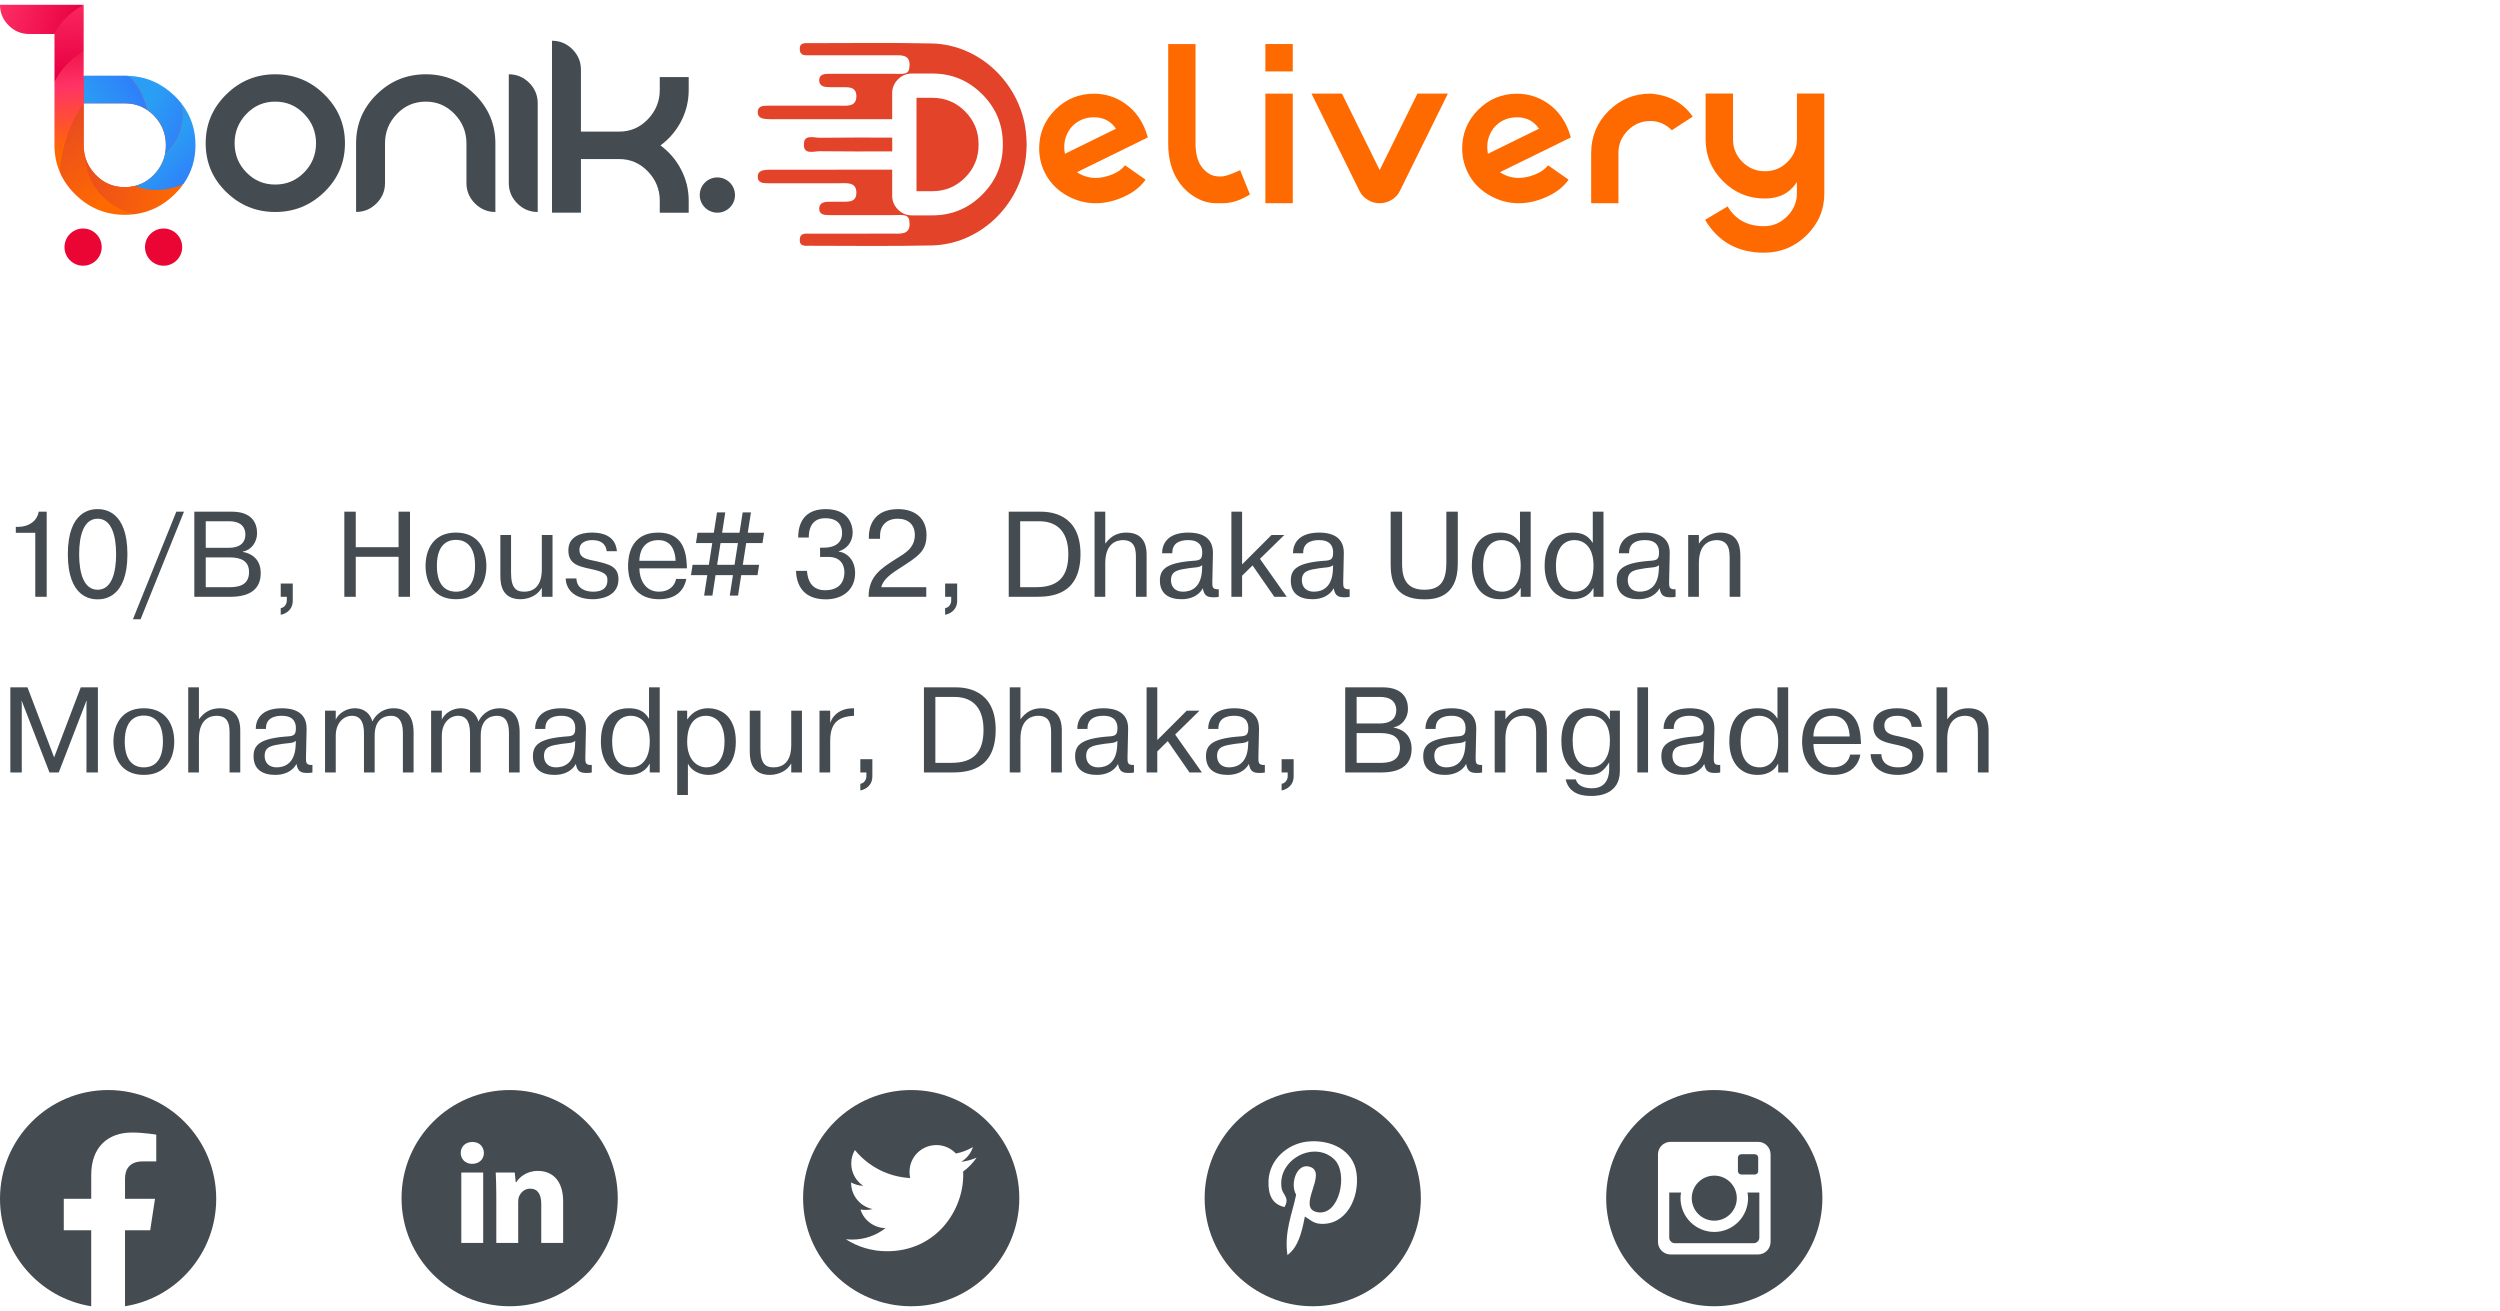 <svg width="370" height="194" viewBox="0 0 370 194" fill="none" xmlns="http://www.w3.org/2000/svg">
<path d="M12.298 39.326C13.819 39.326 15.051 38.094 15.051 36.574C15.051 35.053 13.819 33.821 12.298 33.821C10.778 33.821 9.546 35.053 9.546 36.574C9.546 38.094 10.778 39.326 12.298 39.326Z" fill="#EA0535"/>
<path d="M24.213 39.326C25.733 39.326 26.965 38.093 26.965 36.573C26.965 35.053 25.733 33.821 24.213 33.821C22.693 33.821 21.46 35.053 21.46 36.573C21.46 38.093 22.693 39.326 24.213 39.326Z" fill="#EA0535"/>
<path d="M26.777 15.425C26.471 15.035 26.133 14.651 25.762 14.293C23.862 12.445 21.584 11.45 18.975 11.345C18.812 11.339 18.643 11.332 18.48 11.332H12.253V5.19C12.253 5.164 12.247 5.144 12.247 5.118C12.24 5.092 12.24 5.06 12.24 5.034L12.234 4.903H12.253V0.836H0.13C0.163 1.923 0.573 2.88 1.367 3.667C2.187 4.487 3.182 4.903 4.327 4.903H8.193V21.471C8.193 22.869 8.446 24.184 8.948 25.381C9.449 26.579 10.216 27.685 11.225 28.68C13.242 30.665 15.682 31.667 18.48 31.667C18.877 31.667 19.281 31.648 19.697 31.602C21.988 31.355 24.024 30.372 25.755 28.68C26.237 28.205 26.673 27.698 27.05 27.171C28.215 25.518 28.807 23.605 28.807 21.477C28.801 19.186 28.117 17.156 26.777 15.425ZM24.441 22.72C24.22 23.898 23.667 24.945 22.788 25.856C21.981 26.702 21.038 27.249 19.984 27.509C19.502 27.626 19.001 27.698 18.467 27.698C16.763 27.698 15.325 27.086 14.147 25.856C13.411 25.088 12.904 24.23 12.624 23.273C12.461 22.707 12.377 22.102 12.377 21.471V19.557V15.347V15.295H18.461C19.717 15.295 20.823 15.627 21.793 16.284C22.137 16.519 22.469 16.792 22.775 17.111C23.953 18.321 24.545 19.772 24.545 21.471C24.552 21.907 24.513 22.323 24.441 22.72Z" fill="url(#paint0_linear_30_515)"/>
<path d="M12.383 0.719V0.706H0C0 1.89 0.423 2.905 1.275 3.758C2.128 4.604 3.143 5.033 4.327 5.033H8.062V5.066C8.908 3.27 10.288 1.91 12.383 0.719Z" fill="url(#paint1_linear_30_515)"/>
<path d="M18.467 15.295C19.723 15.295 20.829 15.627 21.799 16.284C21.265 14.228 20.367 12.477 18.981 11.215C18.818 11.208 18.649 11.202 18.48 11.202H12.383V15.295H18.467Z" fill="url(#paint2_linear_30_515)"/>
<path d="M21.805 16.284C22.15 16.518 22.482 16.792 22.788 17.11C23.966 18.321 24.558 19.772 24.558 21.47C24.558 21.9 24.519 22.316 24.441 22.72C26.939 20.501 27.232 17.612 26.881 15.347C26.575 14.95 26.23 14.566 25.853 14.202C23.92 12.321 21.63 11.326 18.981 11.215C20.367 12.477 21.272 14.221 21.805 16.284Z" fill="url(#paint3_linear_30_515)"/>
<path d="M19.983 27.515C19.502 27.633 19.001 27.704 18.467 27.704C16.762 27.704 15.324 27.093 14.146 25.863C13.411 25.095 12.904 24.236 12.624 23.279C12.884 27.743 15.982 30.626 19.703 31.726C22.033 31.472 24.076 30.489 25.833 28.771C26.328 28.283 26.764 27.776 27.141 27.242C24.916 28.231 22.391 28.465 19.983 27.515Z" fill="url(#paint4_linear_30_515)"/>
<path d="M12.383 7.617V5.189C12.383 5.131 12.37 5.085 12.37 5.027H12.383V0.719C10.288 1.91 8.908 3.27 8.062 5.066V8.04V12.263C8.85 10.447 10.236 8.996 12.383 7.617Z" fill="url(#paint5_linear_30_515)"/>
<path d="M12.63 23.279C12.468 22.713 12.383 22.108 12.383 21.477V19.564V15.347C10.223 18.243 9.181 21.861 8.83 25.433C9.344 26.65 10.112 27.763 11.14 28.771C13.19 30.789 15.636 31.797 18.487 31.797C18.903 31.797 19.313 31.771 19.716 31.732C15.988 30.619 12.89 27.743 12.63 23.279Z" fill="url(#paint6_linear_30_515)"/>
<path d="M26.881 15.347C27.232 17.612 26.939 20.501 24.441 22.72C24.22 23.898 23.666 24.945 22.788 25.856C21.981 26.702 21.038 27.249 19.983 27.509C22.391 28.459 24.916 28.231 27.148 27.236C28.332 25.55 28.931 23.631 28.931 21.47C28.931 19.147 28.247 17.104 26.881 15.347Z" fill="url(#paint7_linear_30_515)"/>
<path d="M12.383 15.295V11.202V9.445V8.033V7.61C10.236 8.99 8.85 10.447 8.062 12.256V21.47C8.062 22.895 8.316 24.21 8.83 25.427C9.182 21.854 10.229 18.243 12.383 15.341V15.295Z" fill="url(#paint8_linear_30_515)"/>
<path d="M40.734 10.994C43.552 10.994 45.979 11.989 48.009 13.987C50.04 15.985 51.055 18.392 51.055 21.21C51.055 24.028 50.04 26.429 48.009 28.407C45.979 30.385 43.559 31.374 40.734 31.374C37.917 31.374 35.496 30.385 33.472 28.407C31.449 26.429 30.44 24.028 30.44 21.21C30.44 18.392 31.449 15.985 33.472 13.987C35.496 11.989 37.917 10.994 40.734 10.994ZM40.734 15.041C39.056 15.041 37.631 15.646 36.466 16.863C35.301 18.08 34.722 19.525 34.722 21.204C34.722 22.882 35.301 24.327 36.466 25.518C37.631 26.715 39.049 27.314 40.734 27.314C42.413 27.314 43.845 26.715 45.016 25.518C46.187 24.32 46.773 22.882 46.773 21.204C46.773 19.525 46.187 18.074 45.016 16.863C43.845 15.653 42.42 15.041 40.734 15.041Z" fill="#444B51"/>
<path d="M69.034 21.21C69.034 19.544 68.449 18.1 67.277 16.876C66.106 15.653 64.688 15.041 63.022 15.041C61.343 15.041 59.911 15.646 58.74 16.863C57.569 18.08 56.983 19.525 56.983 21.204V27.086C56.983 28.257 56.56 29.266 55.721 30.105C54.881 30.945 53.873 31.368 52.701 31.368V21.21C52.701 18.392 53.71 15.985 55.734 13.987C57.758 11.989 60.185 10.994 63.022 10.994C65.839 10.994 68.26 11.989 70.284 13.987C72.301 15.985 73.316 18.392 73.316 21.21V31.374C72.145 31.374 71.136 30.951 70.297 30.112C69.457 29.272 69.034 28.264 69.034 27.093V21.21Z" fill="#444B51"/>
<path d="M79.582 31.374C78.411 31.374 77.402 30.951 76.563 30.112C75.724 29.272 75.3 28.264 75.3 27.093V10.994C76.472 10.994 77.48 11.417 78.32 12.256C79.159 13.096 79.582 14.104 79.582 15.276V31.374Z" fill="#444B51"/>
<path d="M85.978 31.478H81.697V6.029C82.868 6.029 83.877 6.452 84.716 7.291C85.555 8.131 85.978 9.139 85.978 10.311V19.479H91.633C93.299 19.479 94.718 18.868 95.889 17.644C97.06 16.421 97.646 14.976 97.646 13.317V11.404H101.927V13.317C101.927 14.95 101.557 16.48 100.821 17.918C100.079 19.356 99.058 20.553 97.75 21.523C99.058 22.492 100.079 23.689 100.821 25.128C101.563 26.566 101.927 28.088 101.927 29.702V31.485H97.646V29.702C97.646 28.036 97.06 26.592 95.889 25.375C94.718 24.151 93.299 23.54 91.633 23.54H85.978V31.478Z" fill="#444B51"/>
<path d="M159.386 25.485C160.231 26.051 161.155 26.331 162.151 26.331C162.919 26.331 163.719 26.168 164.546 25.843C165.457 25.472 166.107 25.01 166.498 24.457L169.543 26.591C168.808 27.652 167.715 28.504 166.27 29.149C164.904 29.767 163.531 30.079 162.151 30.079C160.706 30.079 159.327 29.721 158.013 29.005C156.666 28.27 155.637 27.288 154.922 26.077C154.544 25.439 154.258 24.776 154.076 24.093C153.894 23.396 153.796 22.694 153.796 21.978C153.796 19.739 154.59 17.833 156.171 16.245C157.752 14.664 159.665 13.87 161.904 13.87C163.544 13.87 165.047 14.332 166.413 15.256C168.099 16.388 169.25 18.08 169.882 20.338L159.386 25.485ZM165.164 19.049C164.403 17.924 163.316 17.358 161.91 17.358C160.498 17.358 159.346 17.891 158.455 18.952C157.622 20.058 157.336 21.327 157.609 22.759L165.164 19.049Z" fill="#FF6A00"/>
<path d="M176.941 6.517V21.282C176.941 22.726 177.241 23.859 177.839 24.685C178.165 25.14 178.575 25.505 179.063 25.778C179.466 26.006 179.961 26.123 180.559 26.123C180.722 26.123 180.885 26.11 181.047 26.09C181.581 26.012 182.407 25.713 183.54 25.18L184.991 28.778C183.793 29.539 182.596 29.969 181.392 30.066C180.924 30.079 180.488 30.079 180.071 30.079C179.05 30.079 178.106 29.845 177.241 29.377C176.141 28.804 175.25 28.017 174.553 27.034C173.447 25.505 172.894 23.585 172.894 21.288V6.517H176.941Z" fill="#FF6A00"/>
<path d="M191.329 6.517V10.571H187.275V6.517H191.329ZM191.329 13.857V30.073H187.275V13.857H191.329Z" fill="#FF6A00"/>
<path d="M198.611 13.857L204.194 25.173L209.777 13.857H214.286L207.187 28.251C206.907 28.823 206.484 29.279 205.918 29.604C205.384 29.916 204.812 30.079 204.194 30.079C203.575 30.079 202.996 29.923 202.469 29.604C201.903 29.279 201.48 28.83 201.2 28.251L194.101 13.857H198.611Z" fill="#FF6A00"/>
<path d="M221.99 25.485C222.836 26.051 223.76 26.331 224.756 26.331C225.524 26.331 226.324 26.168 227.151 25.843C228.062 25.472 228.712 25.01 229.103 24.457L232.148 26.591C231.413 27.652 230.32 28.504 228.875 29.149C227.509 29.767 226.136 30.079 224.756 30.079C223.311 30.079 221.932 29.721 220.618 29.005C219.271 28.27 218.242 27.288 217.527 26.077C217.149 25.439 216.863 24.776 216.681 24.093C216.498 23.396 216.401 22.694 216.401 21.978C216.401 19.739 217.195 17.833 218.776 16.245C220.357 14.664 222.27 13.87 224.509 13.87C226.149 13.87 227.652 14.332 229.018 15.256C230.704 16.388 231.855 18.08 232.486 20.338L221.99 25.485ZM227.769 19.049C227.007 17.924 225.921 17.358 224.515 17.358C223.103 17.358 221.951 17.891 221.06 18.952C220.227 20.058 219.941 21.327 220.214 22.759L227.769 19.049Z" fill="#FF6A00"/>
<path d="M244.264 17.911C242.963 17.911 241.85 18.373 240.926 19.297C239.996 20.234 239.527 21.347 239.527 22.648V30.073H235.493V22.648C235.493 20.214 236.352 18.145 238.063 16.427C239.781 14.709 241.844 13.857 244.264 13.857C247.01 14.065 249.093 15.197 250.518 17.26L247.427 19.277C246.529 18.366 245.475 17.911 244.264 17.911Z" fill="#FF6A00"/>
<path d="M261.066 33.476C262.38 33.476 263.519 32.995 264.489 32.025C265.452 31.062 265.94 29.923 265.94 28.622V26.943C264.899 28.57 263.317 29.383 261.202 29.383C258.782 29.383 256.713 28.524 255.001 26.813C253.283 25.095 252.431 23.032 252.431 20.611V13.844H256.485V20.618C256.485 21.919 256.947 23.032 257.871 23.956C258.795 24.88 259.908 25.342 261.209 25.342C262.523 25.342 263.643 24.88 264.56 23.956C265.484 23.032 265.946 21.919 265.946 20.618V13.844H270V28.628C270 31.036 269.122 33.105 267.365 34.83C265.608 36.547 263.512 37.4 261.079 37.4C257.181 37.4 254.272 35.779 252.353 32.532L255.691 30.548C256.836 32.5 258.632 33.476 261.066 33.476Z" fill="#FF6A00"/>
<path d="M142.825 16.48C141.491 15.146 139.877 14.475 137.99 14.475H135.641V18.588V19.382V21.386V23.39V24.184V28.297H137.99C139.877 28.297 141.484 27.626 142.825 26.292C144.159 24.958 144.829 23.338 144.829 21.445C144.829 21.425 144.829 21.405 144.829 21.392C144.829 21.373 144.829 21.353 144.829 21.34C144.829 19.434 144.159 17.82 142.825 16.48Z" fill="#E24329"/>
<path d="M151.818 19.408C150.965 12.354 145.018 6.589 137.899 6.432C131.88 6.302 125.861 6.387 119.835 6.387C119.178 6.387 118.312 6.244 118.364 7.311C118.416 8.333 119.249 8.176 119.913 8.176C123.98 8.183 128.047 8.183 132.114 8.183C133.22 8.183 134.632 7.994 134.619 9.575C134.613 11.176 133.838 10.922 132.088 10.922C128.971 10.922 125.854 10.929 122.737 10.922C122.008 10.922 121.228 10.987 121.241 11.905C121.254 12.796 122.034 12.894 122.763 12.9C123.238 12.907 123.713 12.894 124.188 12.907C125.268 12.94 126.739 12.634 126.746 14.228C126.752 15.907 125.229 15.633 124.097 15.64C120.609 15.653 117.128 15.653 113.64 15.64C112.905 15.64 112.137 15.692 112.144 16.616C112.15 17.521 112.95 17.592 113.653 17.631C113.972 17.651 114.284 17.638 114.603 17.638C117.668 17.638 120.733 17.638 123.791 17.638V17.644C126.544 17.644 129.296 17.644 132.042 17.644V13.799C132.042 12.998 132.329 12.315 132.908 11.736C133.474 11.17 134.157 10.883 134.958 10.883H137.99C140.866 10.883 143.326 11.905 145.362 13.942C147.399 15.972 148.421 18.432 148.421 21.327C148.421 21.347 148.421 21.366 148.421 21.379C148.421 21.399 148.421 21.418 148.421 21.431C148.421 24.327 147.399 26.787 145.362 28.817C143.326 30.854 140.866 31.875 137.99 31.875H134.958C134.157 31.875 133.474 31.589 132.908 31.023C132.329 30.444 132.042 29.761 132.042 28.96V25.114C129.29 25.114 126.537 25.114 123.791 25.114V25.121C120.726 25.121 117.662 25.121 114.603 25.121C114.284 25.121 113.966 25.108 113.653 25.127C112.95 25.166 112.15 25.238 112.144 26.142C112.137 27.067 112.911 27.119 113.64 27.119C117.128 27.112 120.609 27.112 124.097 27.119C125.229 27.125 126.752 26.852 126.746 28.531C126.746 30.125 125.268 29.819 124.188 29.852C123.713 29.865 123.238 29.852 122.763 29.858C122.041 29.865 121.26 29.962 121.241 30.854C121.228 31.771 122.002 31.836 122.737 31.836C125.854 31.83 128.971 31.836 132.088 31.836C133.845 31.836 134.613 31.582 134.619 33.183C134.626 34.764 133.22 34.576 132.114 34.576C128.047 34.576 123.98 34.569 119.913 34.582C119.249 34.582 118.41 34.426 118.364 35.448C118.312 36.521 119.178 36.372 119.835 36.372C125.854 36.378 131.88 36.456 137.899 36.326C145.018 36.17 150.965 30.405 151.818 23.351C151.896 22.681 151.941 22.023 151.948 21.373C151.935 20.735 151.896 20.078 151.818 19.408Z" fill="#E24329"/>
<path d="M121.371 22.381C124.93 22.427 128.49 22.414 132.049 22.407V21.386V20.364C128.49 20.358 124.93 20.345 121.371 20.39C120.492 20.403 118.957 19.831 118.983 21.34C118.983 21.36 118.989 21.373 118.989 21.386C118.989 21.405 118.983 21.418 118.983 21.431C118.95 22.941 120.492 22.368 121.371 22.381Z" fill="#E24329"/>
<path d="M106.17 31.478C107.611 31.478 108.78 30.31 108.78 28.869C108.78 27.428 107.611 26.259 106.17 26.259C104.729 26.259 103.561 27.428 103.561 28.869C103.561 30.31 104.729 31.478 106.17 31.478Z" fill="#444B51"/>
<path d="M2.34 78.858H5.22V88.326H6.912V75.726H5.724C5.526 77.094 4.248 77.976 2.718 77.976H2.34V78.858ZM14.448 88.704C15.384 88.704 18.858 88.488 18.858 82.026C18.858 75.564 15.384 75.348 14.448 75.348C13.512 75.348 10.039 75.564 10.039 82.026C10.039 88.488 13.512 88.704 14.448 88.704ZM14.448 87.282C12.432 87.282 11.713 84.888 11.713 82.026C11.713 79.164 12.432 76.77 14.448 76.77C16.465 76.77 17.184 79.164 17.184 82.026C17.184 84.888 16.465 87.282 14.448 87.282ZM19.67 91.656H20.804L27.23 75.726H26.096L19.67 91.656ZM28.759 75.726V88.326H34.087C37.669 88.326 38.587 86.616 38.587 84.816C38.587 82.566 36.984 81.864 35.941 81.684V81.63C37.129 81.45 38.047 80.28 38.047 78.93C38.047 77.454 37.344 75.726 34.285 75.726H28.759ZM30.451 77.148H33.907C36.013 77.148 36.319 78.39 36.319 79.11C36.319 80.154 35.706 81.072 33.852 81.072H30.451V77.148ZM30.451 82.494H33.961C35.724 82.494 36.858 83.052 36.858 84.672C36.858 86.724 35.13 86.904 33.961 86.904H30.451V82.494ZM41.547 86.364V88.326H42.447V88.884C42.447 89.442 42.051 89.946 41.547 90V90.99C42.249 90.846 43.329 90.324 43.329 88.884V86.364H41.547ZM52.652 82.404H58.988V88.326H60.68V75.726H58.988V80.982H52.652V75.726H50.96V88.326H52.652V82.404ZM62.983 83.754C62.983 86.184 64.153 88.686 67.483 88.686C70.813 88.686 71.983 86.184 71.983 83.754C71.983 81.324 70.813 78.822 67.483 78.822C64.153 78.822 62.983 81.324 62.983 83.754ZM64.657 83.736C64.657 80.064 66.781 79.902 67.483 79.902C68.185 79.902 70.309 80.064 70.309 83.736C70.309 87.408 68.185 87.57 67.483 87.57C66.781 87.57 64.657 87.408 64.657 83.736ZM81.774 88.326V79.182H80.19V84.168C80.19 84.816 80.226 87.57 77.562 87.57C76.428 87.57 75.636 87.084 75.636 84.78V79.182H74.052V85.248C74.052 86.616 74.358 88.686 77.058 88.686C77.382 88.686 79.236 88.614 80.154 87.03H80.19V88.326H81.774ZM83.722 85.608C83.776 87.282 85.054 88.686 87.772 88.686C88.186 88.686 91.534 88.614 91.534 85.734C91.534 83.844 90.148 83.502 88.276 83.07C86.962 82.782 85.756 82.674 85.756 81.378C85.756 79.92 87.448 79.938 87.646 79.938C89.464 79.938 89.734 81.054 89.788 81.576H91.3C91.21 80.568 90.706 78.822 87.592 78.822C85.936 78.822 84.118 79.416 84.118 81.45C84.118 83.376 85.468 83.772 86.998 84.114L87.97 84.33C89.752 84.762 89.896 85.248 89.896 85.842C89.896 86.22 89.914 87.57 87.79 87.57C86.566 87.57 85.36 87.066 85.306 85.608H83.722ZM100.064 85.68C99.866 86.688 99.056 87.57 97.526 87.57C95.438 87.57 94.628 85.68 94.628 84.114H101.666C101.666 83.97 101.648 83.808 101.648 83.664C101.558 81.684 101.072 78.822 97.418 78.822C93.188 78.822 92.954 82.53 92.954 83.79C92.954 84.618 93.044 88.686 97.58 88.686C100.388 88.686 101.342 86.976 101.576 85.68H100.064ZM94.628 82.998C94.628 81.846 95.114 79.938 97.454 79.938C99.524 79.938 99.938 81.774 99.992 82.998H94.628ZM109.231 88.146L109.699 85.122H112.111L112.345 83.592H109.933L110.437 80.37H112.849L113.083 78.84H110.671L111.139 75.834H109.915L109.447 78.84H106.873L107.341 75.834H106.117L105.649 78.84H103.237L103.003 80.37H105.415L104.911 83.592H102.499L102.265 85.122H104.677L104.209 88.146H105.433L105.901 85.122H108.475L108.007 88.146H109.231ZM108.709 83.592H106.135L106.639 80.37H109.213L108.709 83.592ZM117.808 84.492C117.862 86.166 118.564 88.704 122.218 88.704C124.72 88.704 126.556 87.282 126.556 84.816C126.556 82.908 125.404 81.81 124.126 81.63V81.594C125.35 81.252 126.196 80.19 126.196 78.804C126.196 77.814 125.71 75.348 122.2 75.348C118.33 75.348 118.132 78.462 118.132 79.56H119.698C119.698 76.77 121.552 76.698 122.146 76.698C124.126 76.698 124.63 77.868 124.63 78.876C124.63 81.036 122.416 81.054 121.876 81.054H121.372V82.422H122.668C124.09 82.422 124.972 83.304 124.972 84.69C124.972 85.482 124.72 87.354 122.11 87.354C119.878 87.354 119.572 85.5 119.482 84.906C119.464 84.762 119.446 84.636 119.428 84.492H117.808ZM137.087 86.904H130.427C130.661 85.986 131.363 85.23 133.073 84.15C136.007 82.278 137.123 81.54 137.123 79.164C137.123 76.77 135.485 75.348 132.911 75.348C129.077 75.348 128.591 78.228 128.591 79.362V79.74H130.247V79.272C130.247 77.76 131.255 76.77 132.857 76.77C134.369 76.77 135.395 77.598 135.395 79.182C135.395 81.126 133.865 81.918 132.821 82.584C130.355 84.132 128.555 85.284 128.555 88.326H137.087V86.904ZM139.879 86.364V88.326H140.779V88.884C140.779 89.442 140.383 89.946 139.879 90V90.99C140.581 90.846 141.661 90.324 141.661 88.884V86.364H139.879ZM149.292 75.726V88.326H153.288C155.43 88.326 159.912 88.182 159.912 81.99C159.912 75.87 155.214 75.726 153.918 75.726H149.292ZM150.984 77.148H153.828C155.97 77.148 158.112 78.21 158.112 82.026C158.112 85.392 156.582 86.904 153.342 86.904H150.984V77.148ZM161.995 75.726V88.326H163.579V83.34C163.579 80.316 165.343 79.938 166.207 79.938C168.169 79.938 168.115 81.666 168.115 82.728V88.326H169.699V82.242C169.699 81.486 169.753 78.822 166.711 78.822C165.415 78.822 164.425 79.308 163.579 80.46V75.726H161.995ZM173.502 81.882C173.448 79.974 175.302 79.938 175.878 79.938C177.894 79.938 177.93 81.342 177.93 81.774C177.93 82.962 177.498 82.944 176.148 83.034C172.476 83.376 171.666 84.348 171.666 85.932C171.666 87.858 172.962 88.686 174.888 88.686C176.13 88.686 177.39 88.218 178.02 87.066C178.218 88.254 178.758 88.398 179.658 88.398C180 88.398 180.162 88.38 180.378 88.326V87.21C179.406 87.264 179.424 86.832 179.424 86.13L179.514 81.9C179.568 79.236 177.354 78.822 175.878 78.822C172.638 78.822 171.99 80.658 171.99 81.882H173.502ZM177.894 84.42C177.75 86.958 176.31 87.57 175.068 87.57C174.042 87.57 173.304 86.958 173.304 85.878C173.304 84.402 174.51 84.33 175.914 84.096C176.922 83.952 177.462 84.024 177.93 83.646L177.894 84.42ZM183.829 83.538V75.726H182.245V88.326H183.829V85.212L185.377 83.682L188.599 88.326H190.435L186.475 82.71L190.075 79.182H188.185L183.829 83.538ZM192.873 81.882C192.819 79.974 194.673 79.938 195.249 79.938C197.265 79.938 197.301 81.342 197.301 81.774C197.301 82.962 196.869 82.944 195.519 83.034C191.847 83.376 191.037 84.348 191.037 85.932C191.037 87.858 192.333 88.686 194.259 88.686C195.501 88.686 196.761 88.218 197.391 87.066C197.589 88.254 198.129 88.398 199.029 88.398C199.371 88.398 199.533 88.38 199.749 88.326V87.21C198.777 87.264 198.795 86.832 198.795 86.13L198.885 81.9C198.939 79.236 196.725 78.822 195.249 78.822C192.009 78.822 191.361 80.658 191.361 81.882H192.873ZM197.265 84.42C197.121 86.958 195.681 87.57 194.439 87.57C193.413 87.57 192.675 86.958 192.675 85.878C192.675 84.402 193.881 84.33 195.285 84.096C196.293 83.952 196.833 84.024 197.301 83.646L197.265 84.42ZM205.817 75.726V83.448C205.817 85.608 206.177 88.704 210.785 88.704C212.153 88.704 215.753 88.578 215.753 83.448V75.726H214.061V83.232C214.061 85.878 213.287 87.282 210.785 87.282C207.617 87.282 207.509 84.78 207.509 83.232V75.726H205.817ZM224.957 75.726V80.37C224.219 79.128 223.175 78.822 221.951 78.822C218.423 78.822 217.829 81.81 217.829 83.736C217.829 86.67 219.323 88.686 221.987 88.686C223.913 88.686 224.705 87.66 225.011 87.066H225.065V88.326H226.541V75.726H224.957ZM219.503 83.736C219.503 81.054 220.727 79.938 222.239 79.938C223.751 79.938 225.065 81.054 225.065 83.7C225.065 86.526 223.715 87.57 222.329 87.57C221.411 87.57 219.503 87.192 219.503 83.736ZM235.732 75.726V80.37C234.994 79.128 233.95 78.822 232.726 78.822C229.198 78.822 228.604 81.81 228.604 83.736C228.604 86.67 230.098 88.686 232.762 88.686C234.688 88.686 235.48 87.66 235.786 87.066H235.84V88.326H237.316V75.726H235.732ZM230.278 83.736C230.278 81.054 231.502 79.938 233.014 79.938C234.526 79.938 235.84 81.054 235.84 83.7C235.84 86.526 234.49 87.57 233.104 87.57C232.186 87.57 230.278 87.192 230.278 83.736ZM241.107 81.882C241.053 79.974 242.907 79.938 243.483 79.938C245.499 79.938 245.535 81.342 245.535 81.774C245.535 82.962 245.103 82.944 243.753 83.034C240.081 83.376 239.271 84.348 239.271 85.932C239.271 87.858 240.567 88.686 242.493 88.686C243.735 88.686 244.995 88.218 245.625 87.066C245.823 88.254 246.363 88.398 247.263 88.398C247.605 88.398 247.767 88.38 247.983 88.326V87.21C247.011 87.264 247.029 86.832 247.029 86.13L247.119 81.9C247.173 79.236 244.959 78.822 243.483 78.822C240.243 78.822 239.595 80.658 239.595 81.882H241.107ZM245.499 84.42C245.355 86.958 243.915 87.57 242.673 87.57C241.647 87.57 240.909 86.958 240.909 85.878C240.909 84.402 242.115 84.33 243.519 84.096C244.527 83.952 245.067 84.024 245.535 83.646L245.499 84.42ZM249.851 79.182V88.326H251.435V83.34C251.435 80.316 253.199 79.938 254.063 79.938C256.025 79.938 255.989 81.756 255.989 82.728V88.326H257.573V82.242C257.573 80.424 256.961 78.822 254.567 78.822C253.127 78.822 252.065 79.542 251.435 80.46V79.182H249.851ZM7.326 114.326H8.694L12.78 103.742H12.834L12.798 104.228V114.326H14.49V101.726H11.952L8.01 112.094L4.068 101.726H1.53V114.326H3.222V104.228L3.186 103.742H3.222L7.326 114.326ZM16.788 109.754C16.788 112.184 17.958 114.686 21.288 114.686C24.618 114.686 25.788 112.184 25.788 109.754C25.788 107.324 24.618 104.822 21.288 104.822C17.958 104.822 16.788 107.324 16.788 109.754ZM18.462 109.736C18.462 106.064 20.586 105.902 21.288 105.902C21.99 105.902 24.114 106.064 24.114 109.736C24.114 113.408 21.99 113.57 21.288 113.57C20.586 113.57 18.462 113.408 18.462 109.736ZM27.857 101.726V114.326H29.441V109.34C29.441 106.316 31.204 105.938 32.069 105.938C34.031 105.938 33.977 107.666 33.977 108.728V114.326H35.56V108.242C35.56 107.486 35.614 104.822 32.572 104.822C31.276 104.822 30.287 105.308 29.441 106.46V101.726H27.857ZM39.363 107.882C39.309 105.974 41.163 105.938 41.739 105.938C43.755 105.938 43.791 107.342 43.791 107.774C43.791 108.962 43.359 108.944 42.009 109.034C38.337 109.376 37.527 110.348 37.527 111.932C37.527 113.858 38.823 114.686 40.749 114.686C41.991 114.686 43.251 114.218 43.881 113.066C44.079 114.254 44.619 114.398 45.519 114.398C45.861 114.398 46.023 114.38 46.239 114.326V113.21C45.267 113.264 45.285 112.832 45.285 112.13L45.375 107.9C45.429 105.236 43.215 104.822 41.739 104.822C38.499 104.822 37.851 106.658 37.851 107.882H39.363ZM43.755 110.42C43.611 112.958 42.171 113.57 40.929 113.57C39.903 113.57 39.165 112.958 39.165 111.878C39.165 110.402 40.371 110.33 41.775 110.096C42.783 109.952 43.323 110.024 43.791 109.646L43.755 110.42ZM48.106 105.182V114.326H49.691V108.872C49.691 107.072 50.788 105.938 52.102 105.938C53.542 105.938 53.867 107.216 53.867 108.548V114.326H55.45V108.872C55.45 106.514 56.782 105.938 57.862 105.938C59.501 105.938 59.627 107.576 59.627 108.53V114.326H61.211V108.422C61.211 107.414 61.084 104.822 58.276 104.822C56.386 104.822 55.432 106.082 55.108 106.784C54.874 105.83 54.083 104.822 52.498 104.822C51.364 104.822 50.158 105.47 49.672 106.532L49.691 106.424V105.182H48.106ZM63.804 105.182V114.326H65.388V108.872C65.388 107.072 66.486 105.938 67.8 105.938C69.24 105.938 69.564 107.216 69.564 108.548V114.326H71.148V108.872C71.148 106.514 72.48 105.938 73.56 105.938C75.198 105.938 75.324 107.576 75.324 108.53V114.326H76.908V108.422C76.908 107.414 76.782 104.822 73.974 104.822C72.084 104.822 71.13 106.082 70.806 106.784C70.572 105.83 69.78 104.822 68.196 104.822C67.062 104.822 65.856 105.47 65.37 106.532L65.388 106.424V105.182H63.804ZM80.707 107.882C80.653 105.974 82.507 105.938 83.083 105.938C85.099 105.938 85.135 107.342 85.135 107.774C85.135 108.962 84.703 108.944 83.353 109.034C79.681 109.376 78.871 110.348 78.871 111.932C78.871 113.858 80.167 114.686 82.093 114.686C83.335 114.686 84.595 114.218 85.225 113.066C85.423 114.254 85.963 114.398 86.863 114.398C87.205 114.398 87.367 114.38 87.583 114.326V113.21C86.611 113.264 86.629 112.832 86.629 112.13L86.719 107.9C86.773 105.236 84.559 104.822 83.083 104.822C79.843 104.822 79.195 106.658 79.195 107.882H80.707ZM85.099 110.42C84.955 112.958 83.515 113.57 82.273 113.57C81.247 113.57 80.509 112.958 80.509 111.878C80.509 110.402 81.715 110.33 83.119 110.096C84.127 109.952 84.667 110.024 85.135 109.646L85.099 110.42ZM96.056 101.726V106.37C95.318 105.128 94.274 104.822 93.05 104.822C89.522 104.822 88.928 107.81 88.928 109.736C88.928 112.67 90.422 114.686 93.086 114.686C95.012 114.686 95.804 113.66 96.11 113.066H96.164V114.326H97.64V101.726H96.056ZM90.602 109.736C90.602 107.054 91.826 105.938 93.338 105.938C94.85 105.938 96.164 107.054 96.164 109.7C96.164 112.526 94.814 113.57 93.428 113.57C92.51 113.57 90.602 113.192 90.602 109.736ZM100.226 105.182V117.656H101.81V113.012C102.62 114.596 104.456 114.686 104.816 114.686C106.904 114.686 108.902 113.3 108.902 109.754C108.902 106.334 107.03 104.822 104.78 104.822C103.988 104.822 102.674 105.056 101.756 106.442H101.702V105.182H100.226ZM101.702 109.79C101.702 106.334 103.628 105.938 104.438 105.938C106.238 105.938 107.228 107.396 107.228 109.754C107.228 112.67 105.806 113.57 104.528 113.57C103.322 113.57 101.702 112.616 101.702 109.79ZM118.688 114.326V105.182H117.104V110.168C117.104 110.816 117.14 113.57 114.476 113.57C113.342 113.57 112.55 113.084 112.55 110.78V105.182H110.966V111.248C110.966 112.616 111.272 114.686 113.972 114.686C114.296 114.686 116.15 114.614 117.068 113.03H117.104V114.326H118.688ZM126.396 104.822L125.928 104.84C124.65 104.894 123.336 105.596 122.904 106.946H122.868V105.182H121.284V114.326H122.868V110.114V109.628C122.868 109.466 122.868 109.304 122.886 109.142C123.03 106.838 124.272 106.028 126.396 105.938V104.822ZM127.328 112.364V114.326H128.228V114.884C128.228 115.442 127.832 115.946 127.328 116V116.99C128.03 116.846 129.11 116.324 129.11 114.884V112.364H127.328ZM136.741 101.726V114.326H140.737C142.879 114.326 147.361 114.182 147.361 107.99C147.361 101.87 142.663 101.726 141.367 101.726H136.741ZM138.433 103.148H141.277C143.419 103.148 145.561 104.21 145.561 108.026C145.561 111.392 144.031 112.904 140.791 112.904H138.433V103.148ZM149.444 101.726V114.326H151.028V109.34C151.028 106.316 152.792 105.938 153.656 105.938C155.618 105.938 155.564 107.666 155.564 108.728V114.326H157.148V108.242C157.148 107.486 157.202 104.822 154.16 104.822C152.864 104.822 151.874 105.308 151.028 106.46V101.726H149.444ZM160.951 107.882C160.897 105.974 162.751 105.938 163.327 105.938C165.343 105.938 165.379 107.342 165.379 107.774C165.379 108.962 164.947 108.944 163.597 109.034C159.925 109.376 159.115 110.348 159.115 111.932C159.115 113.858 160.411 114.686 162.337 114.686C163.579 114.686 164.839 114.218 165.469 113.066C165.667 114.254 166.207 114.398 167.107 114.398C167.449 114.398 167.611 114.38 167.827 114.326V113.21C166.855 113.264 166.873 112.832 166.873 112.13L166.963 107.9C167.017 105.236 164.803 104.822 163.327 104.822C160.087 104.822 159.439 106.658 159.439 107.882H160.951ZM165.343 110.42C165.199 112.958 163.759 113.57 162.517 113.57C161.491 113.57 160.753 112.958 160.753 111.878C160.753 110.402 161.959 110.33 163.363 110.096C164.371 109.952 164.911 110.024 165.379 109.646L165.343 110.42ZM171.278 109.538V101.726H169.694V114.326H171.278V111.212L172.826 109.682L176.048 114.326H177.884L173.924 108.71L177.524 105.182H175.634L171.278 109.538ZM180.322 107.882C180.268 105.974 182.122 105.938 182.698 105.938C184.714 105.938 184.75 107.342 184.75 107.774C184.75 108.962 184.318 108.944 182.968 109.034C179.296 109.376 178.486 110.348 178.486 111.932C178.486 113.858 179.782 114.686 181.708 114.686C182.95 114.686 184.21 114.218 184.84 113.066C185.038 114.254 185.578 114.398 186.478 114.398C186.82 114.398 186.982 114.38 187.198 114.326V113.21C186.226 113.264 186.244 112.832 186.244 112.13L186.334 107.9C186.388 105.236 184.174 104.822 182.698 104.822C179.458 104.822 178.81 106.658 178.81 107.882H180.322ZM184.714 110.42C184.57 112.958 183.13 113.57 181.888 113.57C180.862 113.57 180.124 112.958 180.124 111.878C180.124 110.402 181.33 110.33 182.734 110.096C183.742 109.952 184.282 110.024 184.75 109.646L184.714 110.42ZM189.678 112.364V114.326H190.578V114.884C190.578 115.442 190.182 115.946 189.678 116V116.99C190.38 116.846 191.46 116.324 191.46 114.884V112.364H189.678ZM199.091 101.726V114.326H204.419C208.001 114.326 208.919 112.616 208.919 110.816C208.919 108.566 207.317 107.864 206.273 107.684V107.63C207.461 107.45 208.379 106.28 208.379 104.93C208.379 103.454 207.677 101.726 204.617 101.726H199.091ZM200.783 103.148H204.239C206.345 103.148 206.651 104.39 206.651 105.11C206.651 106.154 206.039 107.072 204.185 107.072H200.783V103.148ZM200.783 108.494H204.293C206.057 108.494 207.191 109.052 207.191 110.672C207.191 112.724 205.463 112.904 204.293 112.904H200.783V108.494ZM212.473 107.882C212.419 105.974 214.273 105.938 214.849 105.938C216.865 105.938 216.901 107.342 216.901 107.774C216.901 108.962 216.469 108.944 215.119 109.034C211.447 109.376 210.637 110.348 210.637 111.932C210.637 113.858 211.933 114.686 213.859 114.686C215.101 114.686 216.361 114.218 216.991 113.066C217.189 114.254 217.729 114.398 218.629 114.398C218.971 114.398 219.133 114.38 219.349 114.326V113.21C218.377 113.264 218.395 112.832 218.395 112.13L218.485 107.9C218.539 105.236 216.325 104.822 214.849 104.822C211.609 104.822 210.961 106.658 210.961 107.882H212.473ZM216.865 110.42C216.721 112.958 215.281 113.57 214.039 113.57C213.013 113.57 212.275 112.958 212.275 111.878C212.275 110.402 213.481 110.33 214.885 110.096C215.893 109.952 216.433 110.024 216.901 109.646L216.865 110.42ZM221.216 105.182V114.326H222.8V109.34C222.8 106.316 224.564 105.938 225.428 105.938C227.39 105.938 227.354 107.756 227.354 108.728V114.326H228.938V108.242C228.938 106.424 228.326 104.822 225.932 104.822C224.492 104.822 223.43 105.542 222.8 106.46V105.182H221.216ZM231.714 115.352C232.29 117.836 234.756 117.8 235.638 117.8C236.52 117.8 239.742 117.602 239.742 114.092V105.182H238.266V106.442H238.212C237.636 105.38 236.556 104.822 235.044 104.822C231.084 104.822 231.084 108.836 231.084 109.682C231.084 113.21 233.046 114.686 235.206 114.686C236.556 114.686 237.312 114.2 238.158 112.832V113.822C238.158 114.308 238.122 116.666 235.638 116.666C234.666 116.666 233.514 116.414 233.226 115.352H231.714ZM235.566 113.57C234.828 113.57 232.758 113.318 232.758 109.628C232.758 108.89 232.758 105.938 235.422 105.938C237.294 105.938 238.266 107.342 238.266 109.646C238.266 113.174 236.142 113.57 235.566 113.57ZM242.327 101.726V114.326H243.911V101.726H242.327ZM247.717 107.882C247.663 105.974 249.517 105.938 250.093 105.938C252.109 105.938 252.145 107.342 252.145 107.774C252.145 108.962 251.713 108.944 250.363 109.034C246.691 109.376 245.881 110.348 245.881 111.932C245.881 113.858 247.177 114.686 249.103 114.686C250.345 114.686 251.605 114.218 252.235 113.066C252.433 114.254 252.973 114.398 253.873 114.398C254.215 114.398 254.377 114.38 254.593 114.326V113.21C253.621 113.264 253.639 112.832 253.639 112.13L253.729 107.9C253.783 105.236 251.569 104.822 250.093 104.822C246.853 104.822 246.205 106.658 246.205 107.882H247.717ZM252.109 110.42C251.965 112.958 250.525 113.57 249.283 113.57C248.257 113.57 247.519 112.958 247.519 111.878C247.519 110.402 248.725 110.33 250.129 110.096C251.137 109.952 251.677 110.024 252.145 109.646L252.109 110.42ZM263.066 101.726V106.37C262.328 105.128 261.284 104.822 260.06 104.822C256.532 104.822 255.938 107.81 255.938 109.736C255.938 112.67 257.432 114.686 260.096 114.686C262.022 114.686 262.814 113.66 263.12 113.066H263.174V114.326H264.65V101.726H263.066ZM257.612 109.736C257.612 107.054 258.836 105.938 260.348 105.938C261.86 105.938 263.174 107.054 263.174 109.7C263.174 112.526 261.824 113.57 260.438 113.57C259.52 113.57 257.612 113.192 257.612 109.736ZM273.823 111.68C273.625 112.688 272.815 113.57 271.285 113.57C269.197 113.57 268.387 111.68 268.387 110.114H275.425C275.425 109.97 275.407 109.808 275.407 109.664C275.317 107.684 274.831 104.822 271.177 104.822C266.947 104.822 266.713 108.53 266.713 109.79C266.713 110.618 266.803 114.686 271.339 114.686C274.147 114.686 275.101 112.976 275.335 111.68H273.823ZM268.387 108.998C268.387 107.846 268.873 105.938 271.213 105.938C273.283 105.938 273.697 107.774 273.751 108.998H268.387ZM276.853 111.608C276.907 113.282 278.185 114.686 280.903 114.686C281.317 114.686 284.665 114.614 284.665 111.734C284.665 109.844 283.279 109.502 281.407 109.07C280.093 108.782 278.887 108.674 278.887 107.378C278.887 105.92 280.579 105.938 280.777 105.938C282.595 105.938 282.865 107.054 282.919 107.576H284.431C284.341 106.568 283.837 104.822 280.723 104.822C279.067 104.822 277.249 105.416 277.249 107.45C277.249 109.376 278.599 109.772 280.129 110.114L281.101 110.33C282.883 110.762 283.027 111.248 283.027 111.842C283.027 112.22 283.045 113.57 280.921 113.57C279.697 113.57 278.491 113.066 278.437 111.608H276.853ZM286.607 101.726V114.326H288.191V109.34C288.191 106.316 289.955 105.938 290.819 105.938C292.781 105.938 292.727 107.666 292.727 108.728V114.326H294.311V108.242C294.311 107.486 294.365 104.822 291.323 104.822C290.027 104.822 289.037 105.308 288.191 106.46V101.726H286.607Z" fill="#444B51"/>
<path d="M32 177.424C32 168.533 24.837 161.326 16.002 161.326C7.163 161.328 0 168.533 0 177.426C0 185.459 5.851 192.118 13.498 193.326V182.078H9.439V177.426H13.502V173.877C13.502 169.843 15.892 167.615 19.546 167.615C21.297 167.615 23.127 167.929 23.127 167.929V171.889H21.109C19.124 171.889 18.504 173.131 18.504 174.405V177.424H22.939L22.231 182.076H18.502V193.324C26.149 192.116 32 185.457 32 177.424Z" fill="#444B51"/>
<path d="M134.857 161.326C126.022 161.326 118.857 168.49 118.857 177.326C118.857 186.162 126.022 193.326 134.857 193.326C143.693 193.326 150.857 186.162 150.857 177.326C150.857 168.49 143.693 161.326 134.857 161.326ZM142.547 173.387C142.557 173.555 142.557 173.73 142.557 173.901C142.557 179.144 138.565 185.183 131.268 185.183C129.018 185.183 126.932 184.53 125.175 183.405C125.497 183.44 125.804 183.455 126.132 183.455C127.99 183.455 129.697 182.826 131.057 181.762C129.315 181.726 127.85 180.583 127.35 179.012C127.961 179.101 128.511 179.101 129.14 178.94C128.242 178.758 127.436 178.271 126.857 177.561C126.278 176.851 125.963 175.963 125.965 175.048V174.998C126.49 175.294 127.107 175.476 127.754 175.501C127.21 175.139 126.765 174.648 126.456 174.073C126.148 173.497 125.986 172.854 125.986 172.201C125.986 171.462 126.179 170.787 126.525 170.201C127.521 171.427 128.764 172.43 130.173 173.145C131.582 173.859 133.126 174.269 134.704 174.348C134.143 171.651 136.157 169.469 138.579 169.469C139.722 169.469 140.75 169.948 141.475 170.719C142.372 170.551 143.229 170.215 143.993 169.765C143.697 170.683 143.075 171.458 142.25 171.948C143.05 171.862 143.822 171.64 144.536 171.33C143.997 172.123 143.322 172.826 142.547 173.387Z" fill="#444B51"/>
<path d="M75.428 161.326C66.592 161.326 59.428 168.49 59.428 177.326C59.428 186.163 66.592 193.326 75.428 193.326C84.265 193.326 91.428 186.163 91.428 177.326C91.428 168.49 84.265 161.326 75.428 161.326ZM71.512 183.958H68.272V173.531H71.512V183.958ZM69.872 172.251C68.849 172.251 68.187 171.526 68.187 170.63C68.187 169.715 68.868 169.011 69.913 169.011C70.959 169.011 71.599 169.715 71.618 170.63C71.618 171.526 70.959 172.251 69.872 172.251ZM83.345 183.958H80.105V178.18C80.105 176.835 79.635 175.921 78.463 175.921C77.569 175.921 77.037 176.54 76.802 177.135C76.715 177.346 76.694 177.646 76.694 177.945V183.956H73.452V176.856C73.452 175.555 73.41 174.466 73.367 173.53H76.182L76.33 174.978H76.395C76.822 174.298 77.867 173.295 79.615 173.295C81.747 173.295 83.345 174.723 83.345 177.793V183.958Z" fill="#444B51"/>
<path d="M194.286 161.326C185.449 161.326 178.286 168.49 178.286 177.326C178.286 186.163 185.449 193.326 194.286 193.326C203.123 193.326 210.286 186.163 210.286 177.326C210.286 168.49 203.123 161.326 194.286 161.326ZM195.381 181.118C194.354 181.04 193.924 180.531 193.121 180.045C192.679 182.363 192.139 184.586 190.539 185.748C190.044 182.241 191.263 179.611 191.829 176.816C190.864 175.191 191.944 171.923 193.981 172.726C196.486 173.72 191.811 178.768 194.949 179.4C198.226 180.056 199.564 173.713 197.533 171.653C194.596 168.675 188.988 171.585 189.678 175.848C189.844 176.89 190.923 177.206 190.108 178.645C188.229 178.228 187.668 176.746 187.741 174.771C187.856 171.538 190.646 169.273 193.443 168.961C196.981 168.568 200.301 170.26 200.761 173.59C201.276 177.346 199.163 181.411 195.381 181.118Z" fill="#444B51"/>
<path d="M258.714 177.326C258.714 178.652 258.187 179.924 257.25 180.862C256.312 181.799 255.04 182.326 253.714 182.326C252.388 182.326 251.116 181.799 250.179 180.862C249.241 179.924 248.714 178.652 248.714 177.326C248.714 177.041 248.744 176.763 248.796 176.493H247.047V183.155C247.047 183.618 247.422 183.993 247.886 183.993H259.544C259.766 183.992 259.979 183.904 260.136 183.747C260.293 183.59 260.381 183.377 260.381 183.155V176.493H258.632C258.684 176.763 258.714 177.041 258.714 177.326ZM253.714 180.66C254.152 180.659 254.586 180.573 254.99 180.405C255.394 180.238 255.762 179.992 256.071 179.682C256.381 179.373 256.627 179.005 256.794 178.6C256.961 178.196 257.048 177.762 257.047 177.325C257.047 176.887 256.961 176.453 256.793 176.049C256.626 175.644 256.38 175.277 256.07 174.967C255.761 174.658 255.393 174.412 254.988 174.245C254.584 174.077 254.15 173.991 253.712 173.991C252.828 173.991 251.98 174.343 251.355 174.968C250.73 175.594 250.379 176.442 250.379 177.326C250.379 178.21 250.731 179.058 251.356 179.684C251.982 180.309 252.83 180.66 253.714 180.66ZM257.714 173.826H259.712C259.845 173.826 259.973 173.774 260.067 173.68C260.161 173.586 260.214 173.459 260.214 173.326V171.328C260.214 171.195 260.161 171.067 260.067 170.973C259.973 170.879 259.845 170.826 259.712 170.826H257.714C257.581 170.826 257.453 170.879 257.359 170.973C257.265 171.067 257.212 171.195 257.212 171.328V173.326C257.214 173.601 257.439 173.826 257.714 173.826ZM253.714 161.326C249.471 161.326 245.401 163.012 242.4 166.012C239.4 169.013 237.714 173.083 237.714 177.326C237.714 181.57 239.4 185.639 242.4 188.64C245.401 191.64 249.471 193.326 253.714 193.326C255.815 193.326 257.896 192.912 259.837 192.108C261.778 191.304 263.542 190.126 265.028 188.64C266.514 187.154 267.692 185.39 268.496 183.449C269.3 181.508 269.714 179.427 269.714 177.326C269.714 175.225 269.3 173.144 268.496 171.203C267.692 169.262 266.514 167.498 265.028 166.012C263.542 164.527 261.778 163.348 259.837 162.544C257.896 161.74 255.815 161.326 253.714 161.326ZM262.047 183.808C262.047 184.826 261.214 185.66 260.196 185.66H247.232C246.214 185.66 245.381 184.826 245.381 183.808V170.845C245.381 169.826 246.214 168.993 247.232 168.993H260.196C261.214 168.993 262.047 169.826 262.047 170.845V183.808Z" fill="#444B51"/>
<defs>
<linearGradient id="paint0_linear_30_515" x1="14.465" y1="-1.165" x2="14.465" y2="43.528" gradientUnits="userSpaceOnUse">
<stop offset="5.43435e-07" stop-color="#E9043F"/>
<stop offset="0.214" stop-color="#FF3366"/>
<stop offset="0.51" stop-color="#E24329"/>
<stop offset="0.759" stop-color="#FF6A00"/>
</linearGradient>
<linearGradient id="paint1_linear_30_515" x1="-0.851" y1="0.028" x2="11.581" y2="4.016" gradientUnits="userSpaceOnUse">
<stop offset="8.15152e-07" stop-color="#FF3366"/>
<stop offset="1" stop-color="#E80042"/>
</linearGradient>
<linearGradient id="paint2_linear_30_515" x1="25.316" y1="8.403" x2="13.274" y2="16.222" gradientUnits="userSpaceOnUse">
<stop offset="6.76629e-07" stop-color="#3366FF"/>
<stop offset="1" stop-color="#2A9DF4"/>
</linearGradient>
<linearGradient id="paint3_linear_30_515" x1="33.227" y1="22.59" x2="21.81" y2="16.413" gradientUnits="userSpaceOnUse">
<stop offset="6.76629e-07" stop-color="#3366FF"/>
<stop offset="1" stop-color="#2A9DF4"/>
</linearGradient>
<linearGradient id="paint4_linear_30_515" x1="6.102" y1="24.398" x2="26.902" y2="30.497" gradientUnits="userSpaceOnUse">
<stop offset="8.15152e-07" stop-color="#E24329"/>
<stop offset="1" stop-color="#FF6A00"/>
</linearGradient>
<linearGradient id="paint5_linear_30_515" x1="9.811" y1="-2.24" x2="10.436" y2="11.052" gradientUnits="userSpaceOnUse">
<stop offset="8.15152e-07" stop-color="#FF3366"/>
<stop offset="1" stop-color="#E80042"/>
</linearGradient>
<linearGradient id="paint6_linear_30_515" x1="7.231" y1="14.941" x2="16.223" y2="29.72" gradientUnits="userSpaceOnUse">
<stop offset="8.15152e-07" stop-color="#E24329"/>
<stop offset="1" stop-color="#FF6A00"/>
</linearGradient>
<linearGradient id="paint7_linear_30_515" x1="32.362" y1="30.276" x2="24.074" y2="22.066" gradientUnits="userSpaceOnUse">
<stop offset="6.76629e-07" stop-color="#3366FF"/>
<stop offset="1" stop-color="#2A9DF4"/>
</linearGradient>
<linearGradient id="paint8_linear_30_515" x1="9.174" y1="4.979" x2="11.05" y2="22.65" gradientUnits="userSpaceOnUse">
<stop stop-color="#E9043F"/>
<stop offset="0.443" stop-color="#FF3366"/>
<stop offset="1" stop-color="#FF6A00"/>
</linearGradient>
</defs>
</svg>
